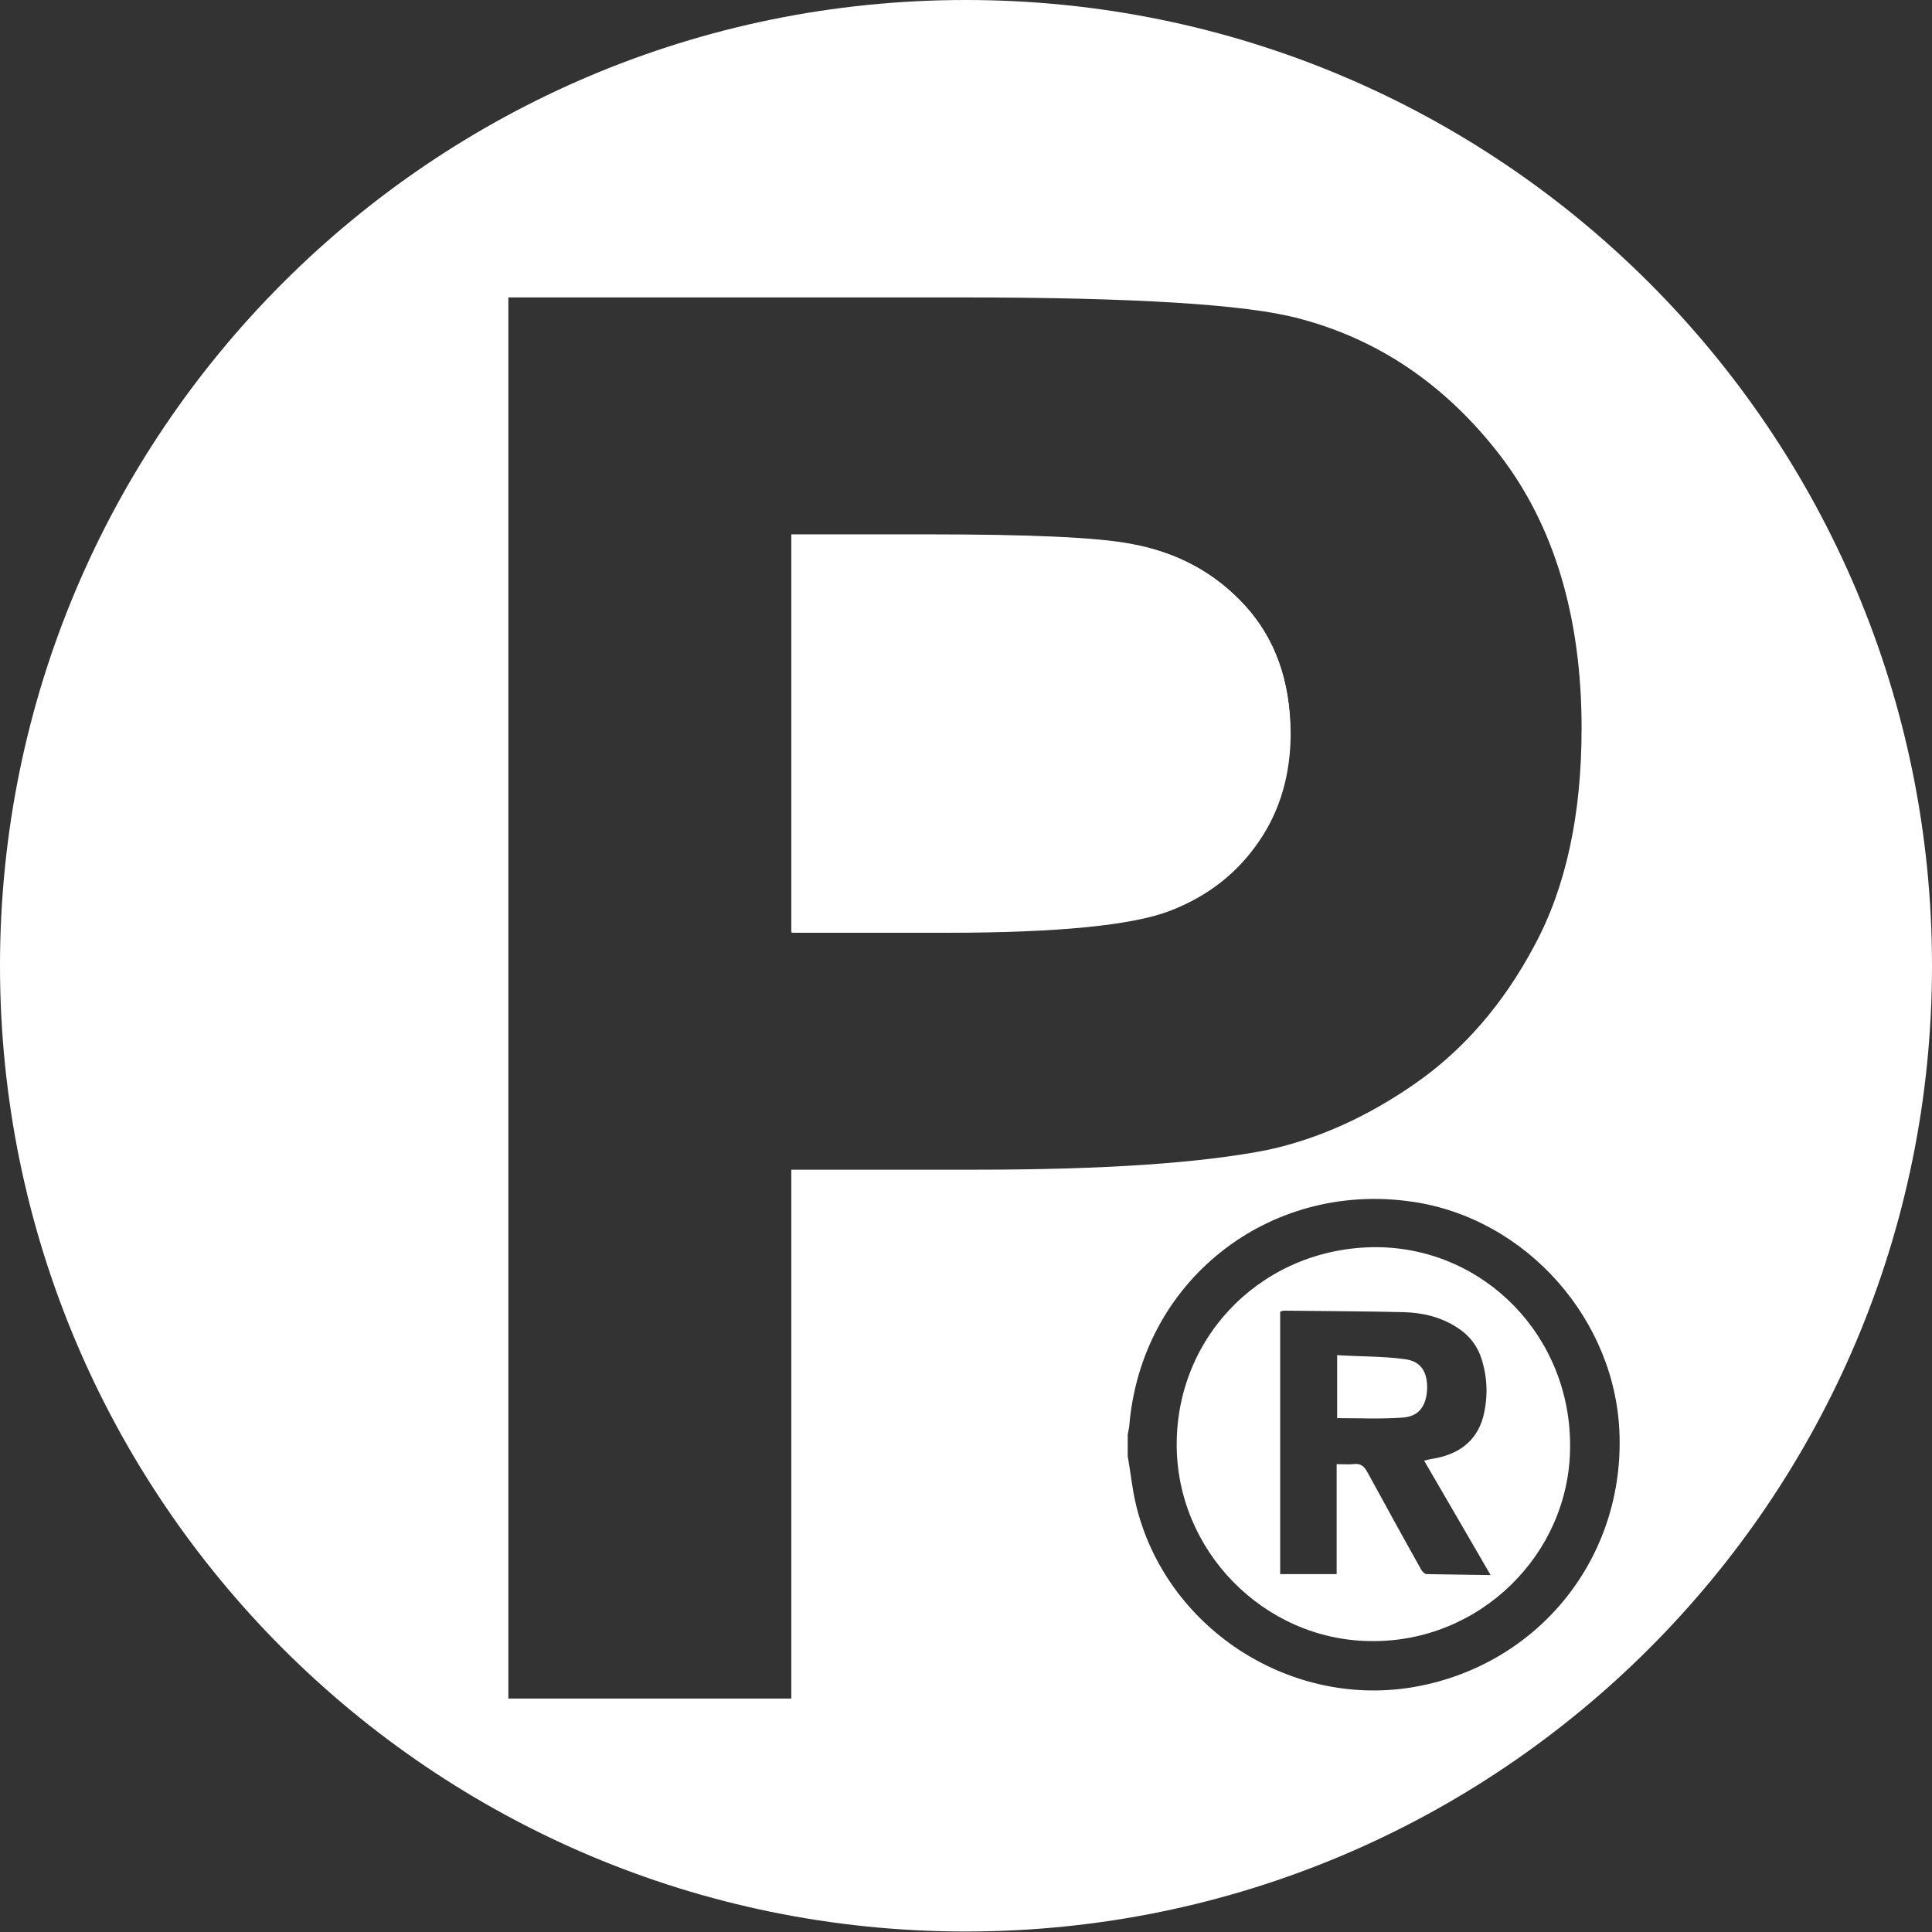 <?xml version="1.0" encoding="utf-8"?>
<svg version="1.1" id="Слой_1" xmlns="http://www.w3.org/2000/svg" xmlns:xlink="http://www.w3.org/1999/xlink" x="0px" y="0px"
	 viewBox="0 0 386.5 386.5" style="enable-background:new 0 0 386.5 386.5;" xml:space="preserve">
<rect x="0" y="0" width="386.5" height="386.5" fill="#333333" stroke="none"/>
<style type="text/css">
	.st0{fill:#FFFFFF;}
</style>
<g>
	<path class="st0" d="M234,182.1c-7.5,2.9-22.4,4.4-44.7,4.4h-31v-79.6h27.3c20.4,0,34,0.6,40.7,1.9c9.2,1.7,16.8,5.8,22.8,12.4
		c6,6.6,9,15,9,25.2c0,8.3-2.1,15.6-6.4,21.8C247.5,174.6,241.6,179.1,234,182.1z"/>
	<path class="st0" d="M249.2,121.3c-6-6.6-13.6-10.8-22.8-12.4c-6.8-1.3-20.3-1.9-40.7-1.9h-27.3v79.6h31c22.3,0,37.2-1.5,44.7-4.4
		c7.5-2.9,13.4-7.5,17.7-13.8c4.3-6.2,6.4-13.5,6.4-21.8C258.1,136.3,255.1,127.9,249.2,121.3z"/>
	<path class="st0" d="M281,271.9c-4.4-0.6-8.9-0.5-13.5-0.8c0,4.5,0,8.6,0,12.6c4.4,0,8.7,0.2,13-0.1c3.3-0.2,4.8-2.2,5-5.7
		C285.6,274.5,284.3,272.3,281,271.9z"/>
	<path class="st0" d="M275.5,249.5c-22.3-0.1-40,17.2-40.1,39.3c-0.1,21.4,17.4,39.2,38.6,39.5c22,0.4,40-17.4,40.1-38.8
		C314.3,267.5,297.1,249.7,275.5,249.5z M285.4,314.9c-0.4,0-1-0.6-1.2-1.1c-3.6-6.4-7.1-12.8-10.6-19.2c-0.7-1.3-1.4-1.9-2.9-1.7
		c-1,0.1-2.1,0-3.3,0c0,7.4,0,14.7,0,22c-3.9,0-7.5,0-11.3,0c0-17.5,0-35,0-52.5c0.3-0.1,0.6-0.2,0.9-0.2c7.9,0.1,15.8,0.1,23.8,0.3
		c3.9,0.1,7.6,1,10.9,3.2c2.3,1.5,3.9,3.6,4.7,6.2c1.2,3.8,1.3,7.7,0.3,11.6c-1.1,4-3.8,6.6-7.8,7.8c-1.2,0.4-2.5,0.5-4,0.9
		c4.4,7.6,8.8,15.1,13.3,22.9C293.7,315,289.6,315,285.4,314.9z"/>
	<path class="st0" d="M193.2,0C86.5,0,0,86.5,0,193.2s86.5,193.2,193.2,193.2S386.5,300,386.5,193.2S300,0,193.2,0z M158.3,234.1
		v105.7h-56.6V59.5h90.8c34.4,0,56.9,1.4,67.3,4.2c16.1,4.2,29.5,13.4,40.3,27.4c10.8,14.1,16.3,32.3,16.3,54.6
		c0,17.2-3.1,31.7-9.4,43.4c-6.2,11.7-14.2,20.9-23.8,27.6c-9.6,6.7-19.4,11.1-29.4,13.3c-13.5,2.7-33.1,4-58.7,4H158.3z
		 M282.2,337.6c-24.7,3.9-49-12.2-54.9-36.4c-0.8-3.2-1.1-6.6-1.7-9.9c0-1.4,0-2.9,0-4.3c0.1-0.5,0.2-1.1,0.3-1.6
		c2.3-29,27.8-49.2,56.6-45c22.9,3.3,41,23.8,41.5,47C324.6,312.6,307,333.6,282.2,337.6z"/>
</g>
</svg>
